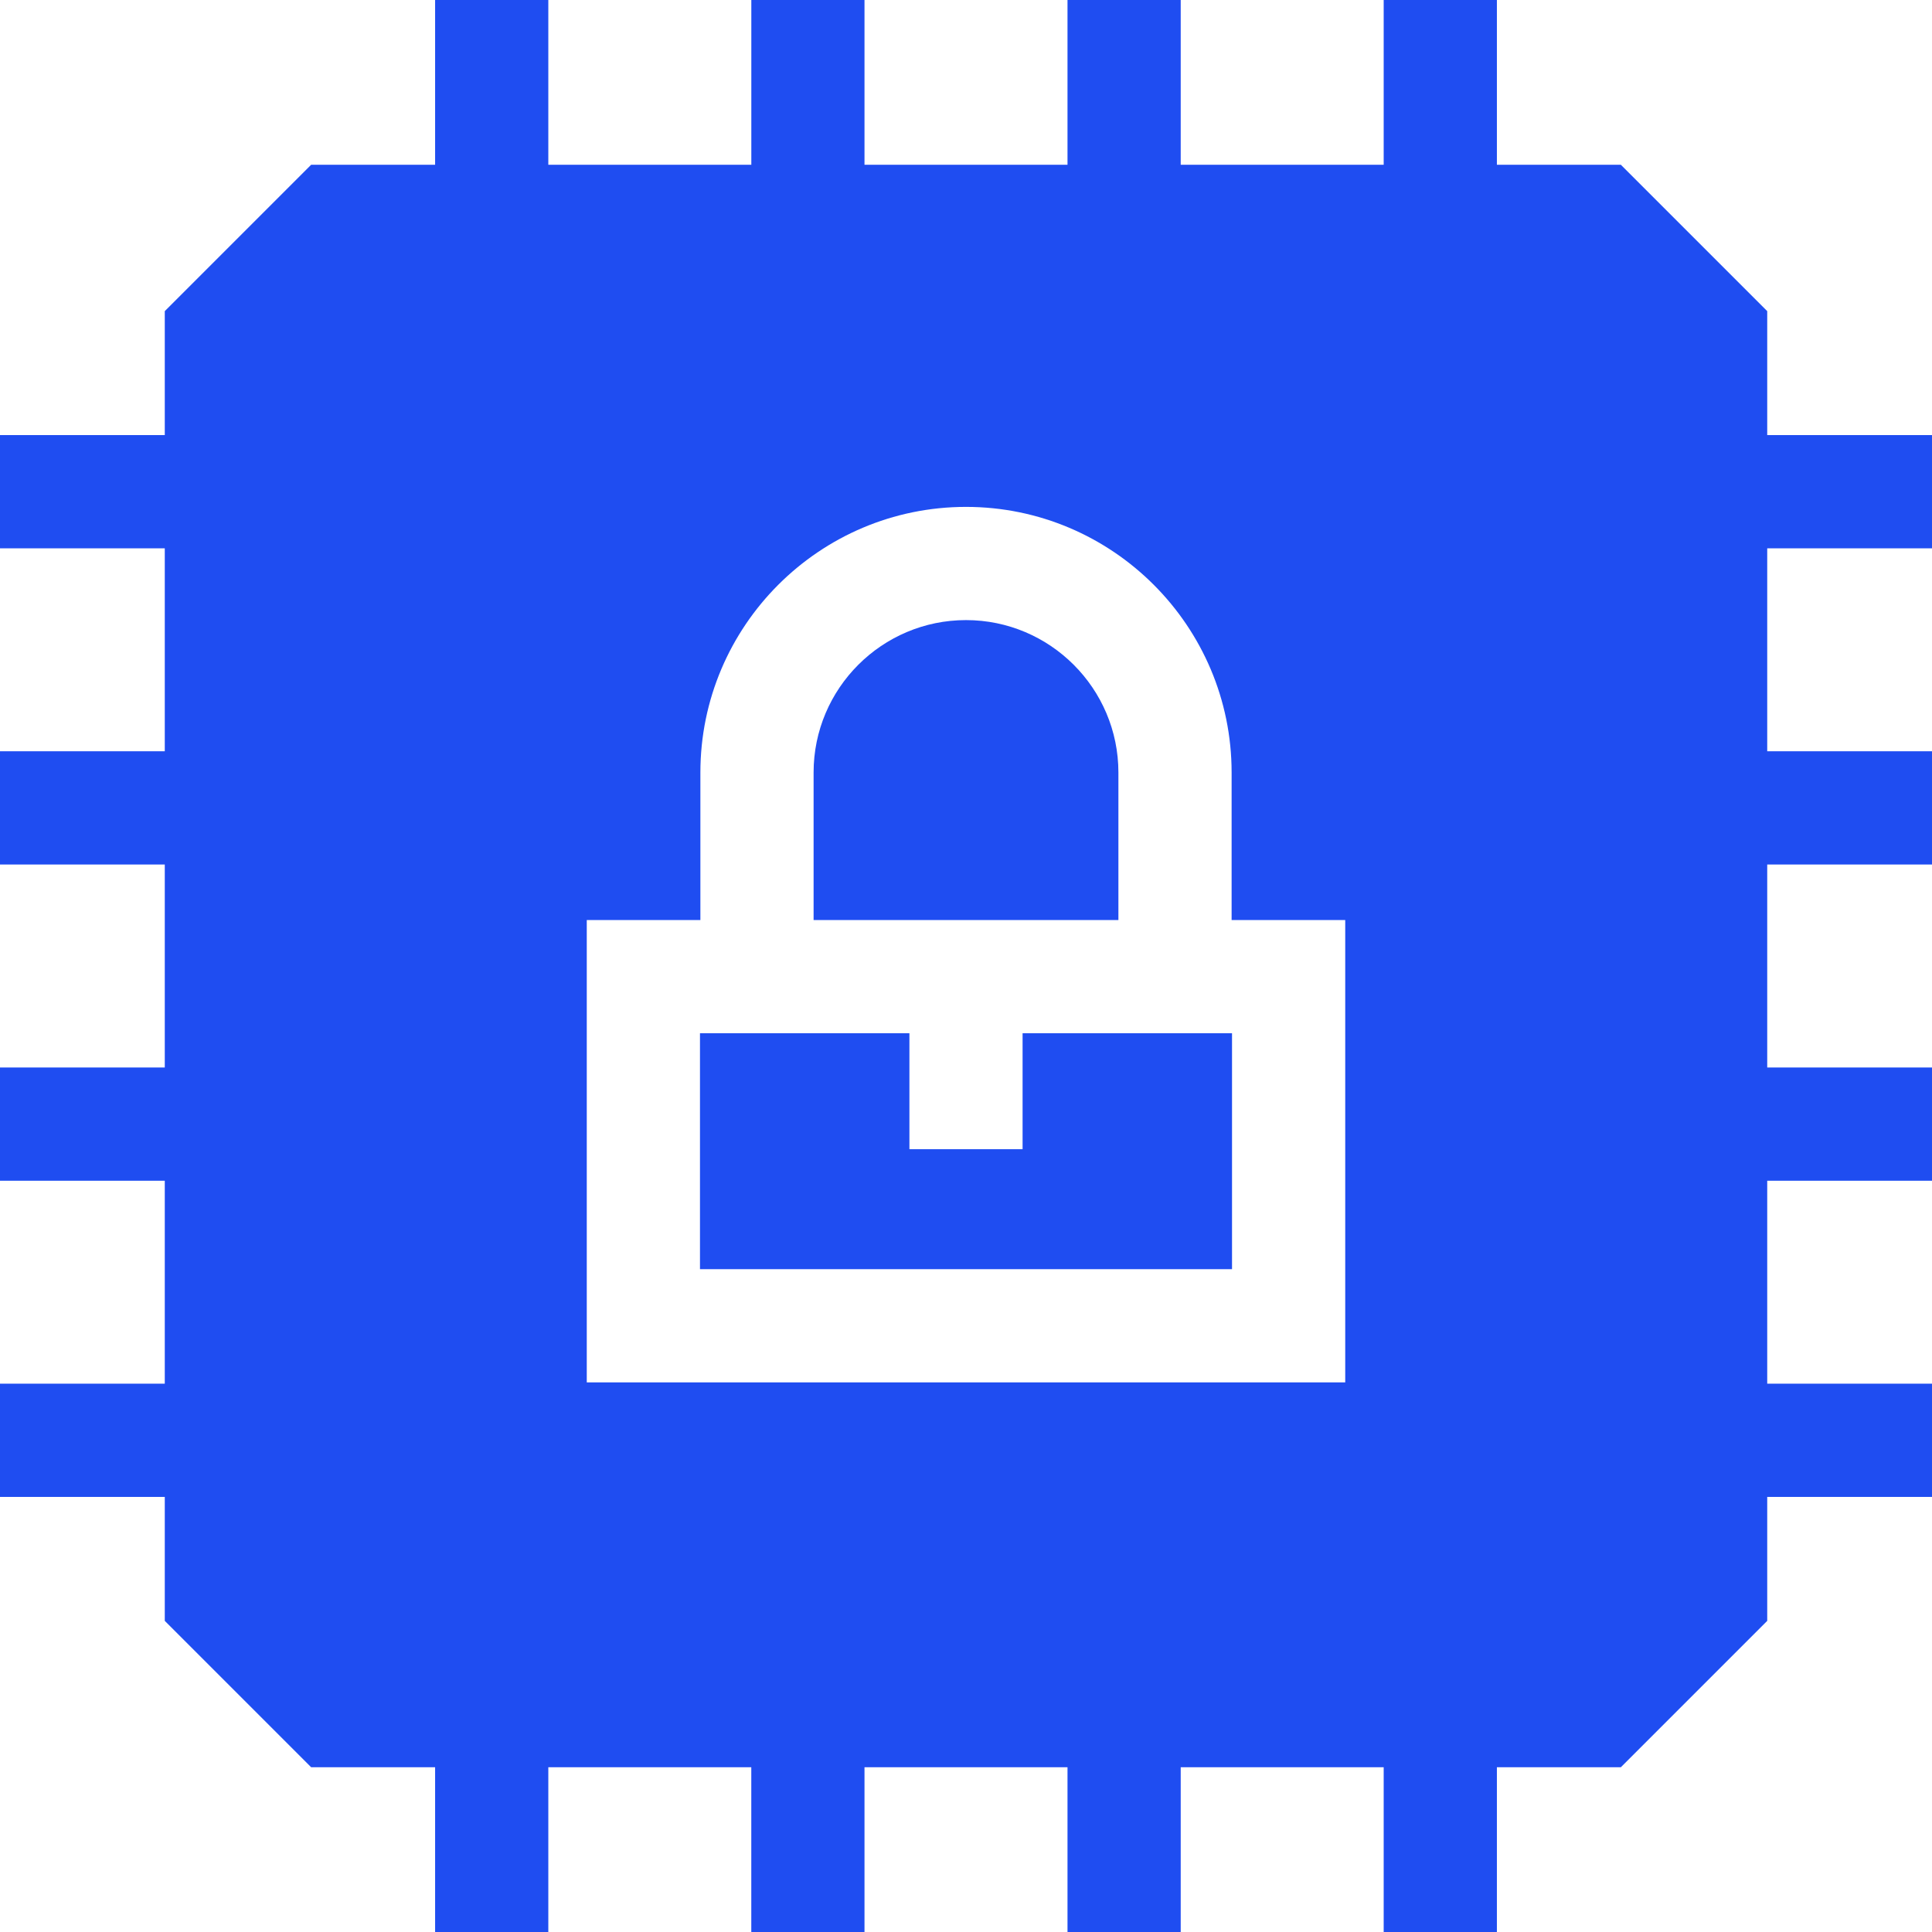 <svg width="52" height="52" viewBox="0 0 52 52" fill="none" xmlns="http://www.w3.org/2000/svg">
<path d="M52 14.758V11.711H47.565V8.374L43.626 4.435H40.289V0H37.242V4.435H31.779V0H28.732V4.435H23.268V0H20.222V4.435H14.758V0H11.711V4.435H8.374L4.435 8.374V11.711H0V14.758H4.435V20.221H0V23.268H4.435V28.732H0V31.779H4.435V37.242H0V40.289H4.435V43.626L8.374 47.565H11.711V52H14.758V47.565H20.221V52H23.268V47.565H28.732V52H31.779V47.565H37.242V52H40.289V47.565H43.626L47.565 43.626V40.289H52V37.242H47.565V31.779H52V30.255V28.732H47.565V23.268H52V20.221H47.565V14.758H52V14.758ZM36.207 37.207H15.793V24.763H18.851V20.793C18.851 16.85 22.058 13.643 26 13.643C29.942 13.643 33.149 16.85 33.149 20.793V24.763H36.207V37.207V37.207Z" fill="#1F4DF1"/>
<path d="M26 16.69C23.738 16.69 21.898 18.53 21.898 20.792V24.763H30.102V20.792C30.102 18.53 28.262 16.69 26 16.69Z" fill="#1F4DF1"/>
<path d="M27.523 27.81V30.931H24.477V27.81H18.84V34.16H33.16V27.81H27.523Z" fill="#1F4DF1"/>
</svg>
